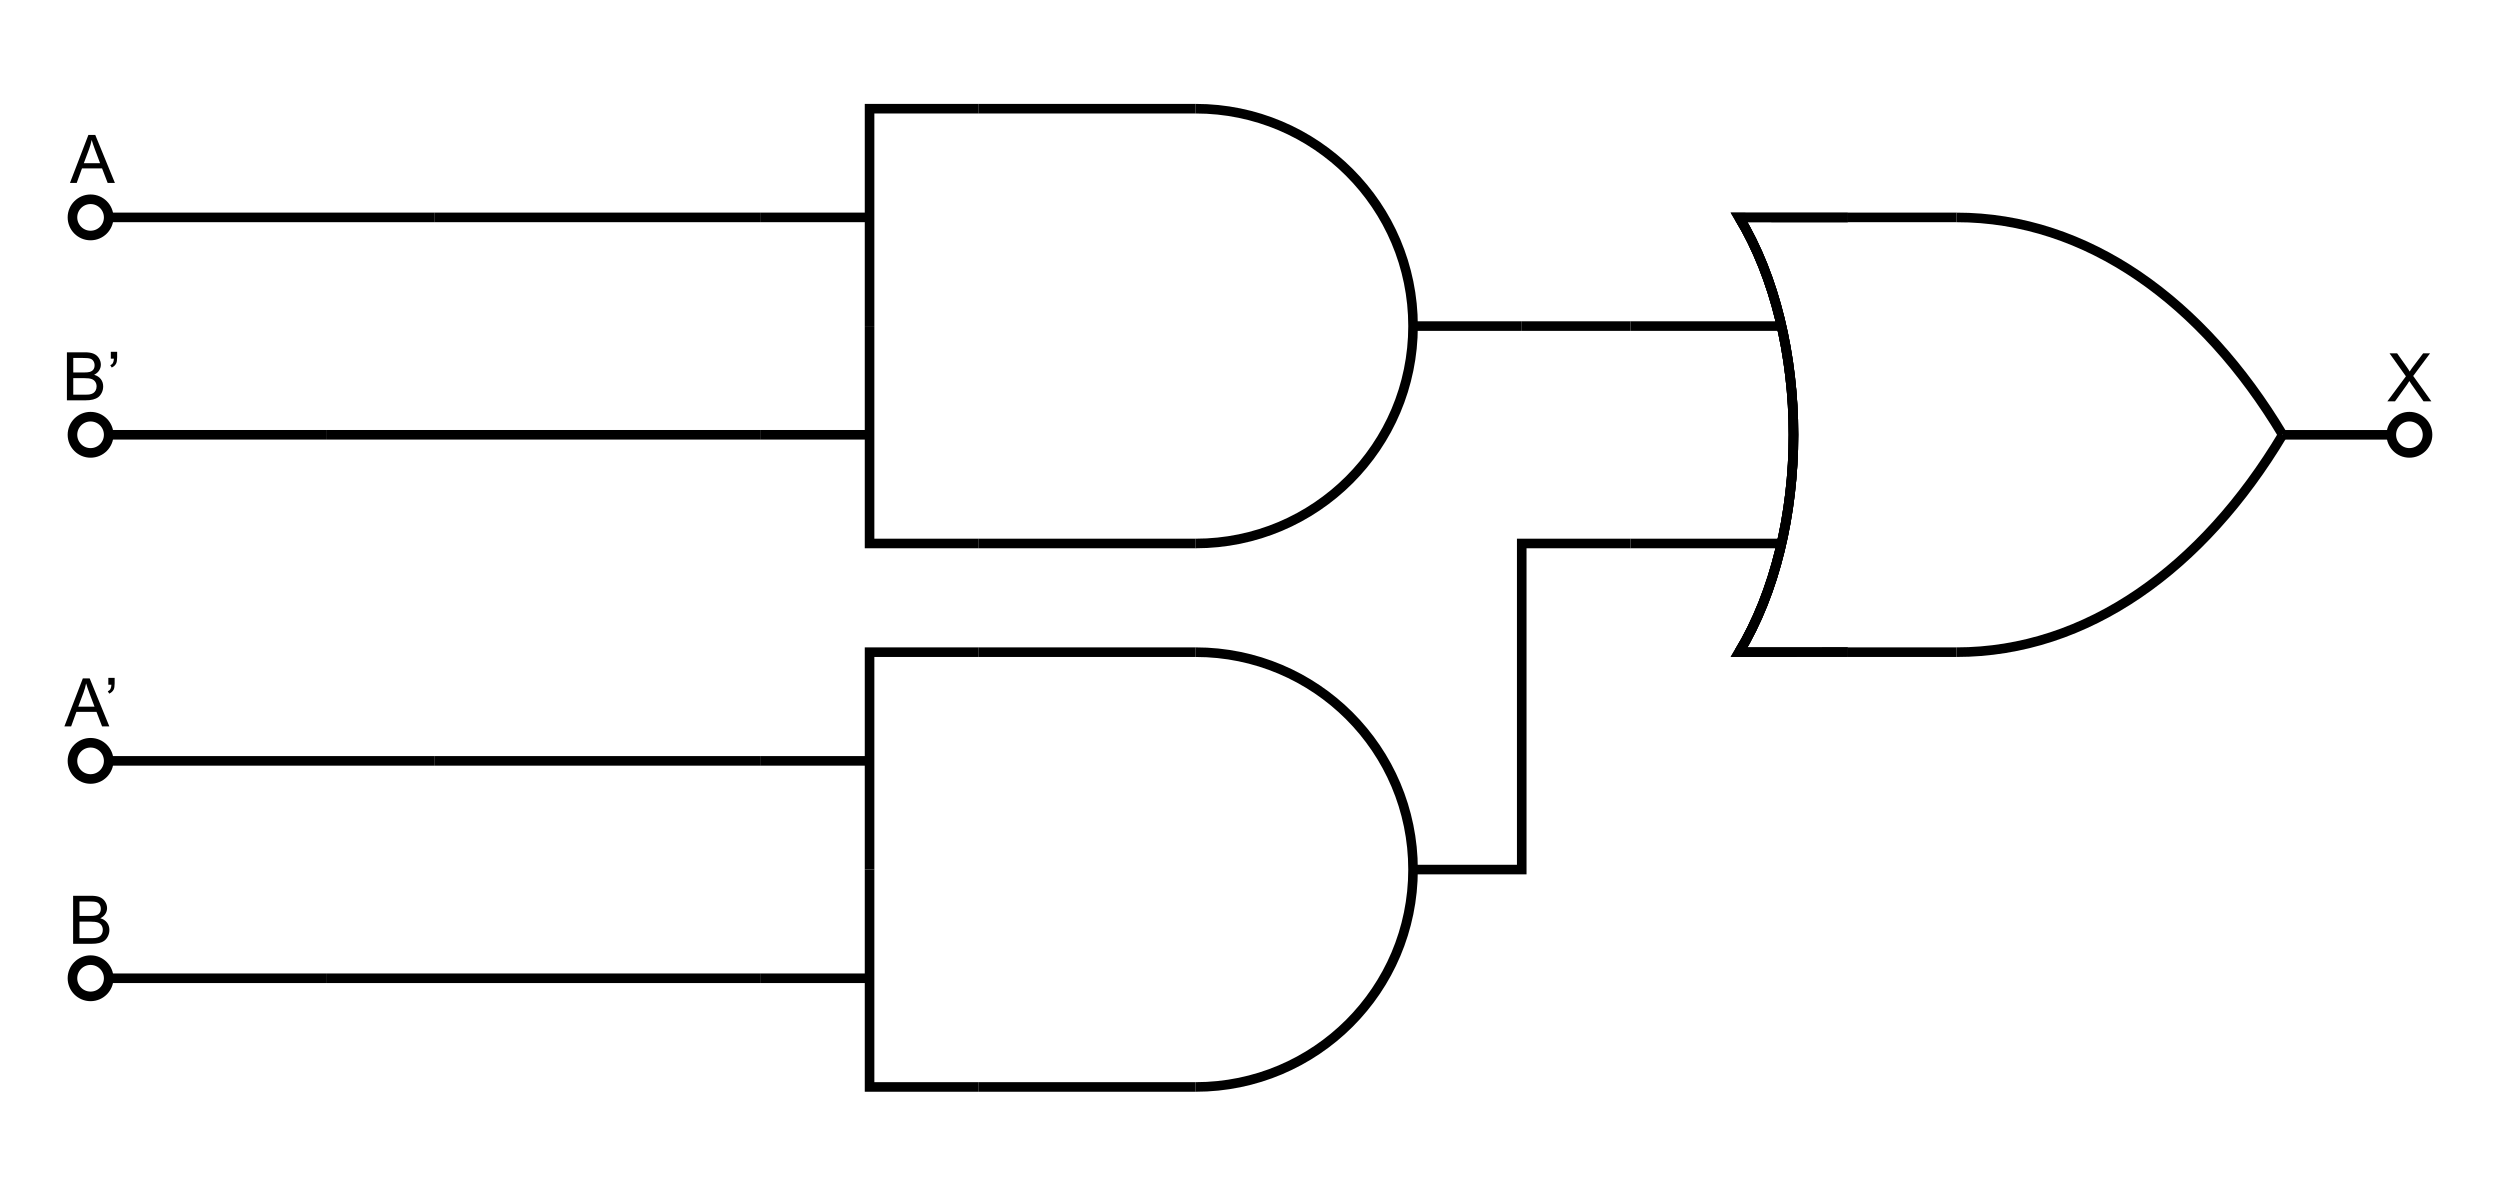 <?xml version="1.0" encoding="utf-8"?>
<!-- Generator: Adobe Illustrator 15.1.0, SVG Export Plug-In . SVG Version: 6.00 Build 0)  -->
<!DOCTYPE svg PUBLIC "-//W3C//DTD SVG 1.1//EN" "http://www.w3.org/Graphics/SVG/1.1/DTD/svg11.dtd">
<svg version="1.1" id="Layer_1" xmlns="http://www.w3.org/2000/svg" xmlns:xlink="http://www.w3.org/1999/xlink" x="0px" y="0px"
	 width="782.361px" height="374.173px" viewBox="0 0 782.361 374.173" enable-background="new 0 0 782.361 374.173"
	 xml:space="preserve">
<path fill="none" stroke="#000000" stroke-width="3" stroke-miterlimit="10" d="M136.063,442.205"/>
<line fill="none" stroke="#000000" stroke-width="3" stroke-miterlimit="10" x1="136.063" y1="68.032" x2="34.016" y2="68.032"/>
<line fill="none" stroke="#000000" stroke-width="3" stroke-miterlimit="10" x1="102.047" y1="136.063" x2="34.016" y2="136.063"/>
<path fill="none" stroke="#000000" stroke-width="3" stroke-miterlimit="10" d="M34.016,136.062c0,3.133-2.541,5.672-5.674,5.672
	c-3.127,0-5.666-2.539-5.666-5.672c0-3.13,2.539-5.668,5.666-5.668C31.475,130.394,34.016,132.932,34.016,136.062z"/>
<path fill="none" stroke="#000000" stroke-width="3" stroke-miterlimit="10" d="M34.016,68.03c0,3.133-2.541,5.672-5.674,5.672
	c-3.127,0-5.666-2.539-5.666-5.672c0-3.13,2.539-5.668,5.666-5.668C31.475,62.362,34.016,64.9,34.016,68.03z"/>
<g>
	<path d="M21.892,57.25l5.773-15.032h2.143L35.96,57.25h-2.266l-1.753-4.553h-6.286l-1.651,4.553H21.892z M26.229,51.077h5.096
		l-1.569-4.163c-0.479-1.265-0.834-2.304-1.066-3.117c-0.191,0.964-0.461,1.921-0.81,2.871L26.229,51.077z"/>
</g>
<g>
	<path d="M20.938,125.282V110.25h5.64c1.148,0,2.069,0.152,2.764,0.457c0.693,0.304,1.237,0.772,1.63,1.404
		c0.393,0.633,0.59,1.294,0.59,1.984c0,0.643-0.174,1.248-0.523,1.815s-0.875,1.025-1.579,1.374
		c0.909,0.267,1.608,0.721,2.097,1.364c0.488,0.643,0.733,1.401,0.733,2.276c0,0.704-0.149,1.358-0.446,1.964
		c-0.298,0.604-0.665,1.071-1.103,1.399s-0.986,0.576-1.646,0.743c-0.66,0.168-1.468,0.251-2.425,0.251H20.938z M22.927,116.566
		h3.25c0.882,0,1.514-0.058,1.897-0.174c0.506-0.15,0.887-0.4,1.144-0.749c0.256-0.349,0.384-0.786,0.384-1.313
		c0-0.499-0.12-0.938-0.359-1.318c-0.239-0.379-0.581-0.639-1.025-0.779c-0.444-0.14-1.207-0.21-2.287-0.21h-3.004V116.566z
		 M22.927,123.508h3.743c0.643,0,1.094-0.024,1.354-0.072c0.458-0.082,0.841-0.219,1.148-0.41s0.561-0.47,0.759-0.835
		s0.297-0.788,0.297-1.267c0-0.561-0.144-1.047-0.431-1.461s-0.686-0.704-1.194-0.872c-0.51-0.167-1.243-0.251-2.2-0.251h-3.476
		V123.508z"/>
	<path d="M34.678,112.239v-2.143h1.979v1.692c0,0.916-0.106,1.576-0.318,1.979c-0.294,0.554-0.752,0.971-1.374,1.251l-0.451-0.728
		c0.369-0.15,0.644-0.388,0.825-0.712s0.282-0.771,0.303-1.338H34.678z"/>
</g>
<g>
	<line fill="none" stroke="#000000" stroke-width="3" stroke-miterlimit="10" x1="272.125" y1="136.063" x2="238.11" y2="136.063"/>
	<line fill="none" stroke="#000000" stroke-width="3" stroke-miterlimit="10" x1="272.125" y1="68.031" x2="238.11" y2="68.031"/>
	<path fill="none" stroke="#000000" stroke-width="3" stroke-miterlimit="10" d="M374.172,170.079
		c37.573,0,68.032-30.459,68.032-68.032c0-37.573-30.459-68.032-68.032-68.032"/>
	
		<line fill="none" stroke="#000000" stroke-width="3" stroke-miterlimit="10" x1="374.172" y1="170.079" x2="306.141" y2="170.079"/>
	<line fill="none" stroke="#000000" stroke-width="3" stroke-miterlimit="10" x1="374.172" y1="34.016" x2="306.141" y2="34.016"/>
	<line fill="none" stroke="#000000" stroke-width="3" stroke-miterlimit="10" x1="476.22" y1="102.047" x2="442.204" y2="102.047"/>
	<polyline fill="none" stroke="#000000" stroke-width="3" stroke-miterlimit="10" points="306.141,170.079 272.125,170.079 
		272.125,102.047 	"/>
	<polyline fill="none" stroke="#000000" stroke-width="3" stroke-miterlimit="10" points="306.141,34.016 272.125,34.016 
		272.125,102.047 	"/>
</g>
<path fill="none" stroke="#000000" stroke-width="3" stroke-miterlimit="10" d="M759.684,136.06c0,3.133-2.541,5.672-5.674,5.672
	c-3.127,0-5.666-2.539-5.666-5.672c0-3.13,2.539-5.668,5.666-5.668C757.143,130.392,759.684,132.93,759.684,136.06z"/>
<g>
	<path d="M747.105,125.599l5.814-7.834l-5.127-7.198h2.369l2.727,3.855c0.568,0.8,0.971,1.415,1.211,1.846
		c0.334-0.547,0.73-1.118,1.189-1.712l3.024-3.989h2.163l-5.28,7.085l5.69,7.947h-2.461l-3.783-5.363
		c-0.212-0.308-0.431-0.643-0.656-1.005c-0.335,0.547-0.574,0.923-0.718,1.128l-3.773,5.24H747.105z"/>
</g>
<g>
	
		<line fill="none" stroke="#000000" stroke-width="3" stroke-miterlimit="10" x1="272.125" y1="306.142" x2="238.109" y2="306.142"/>
	<line fill="none" stroke="#000000" stroke-width="3" stroke-miterlimit="10" x1="272.125" y1="238.11" x2="238.109" y2="238.11"/>
	<path fill="none" stroke="#000000" stroke-width="3" stroke-miterlimit="10" d="M374.172,340.157
		c37.572,0,68.031-30.459,68.031-68.031c0-37.573-30.459-68.032-68.031-68.032"/>
	
		<line fill="none" stroke="#000000" stroke-width="3" stroke-miterlimit="10" x1="374.172" y1="340.157" x2="306.141" y2="340.157"/>
	
		<line fill="none" stroke="#000000" stroke-width="3" stroke-miterlimit="10" x1="374.172" y1="204.095" x2="306.141" y2="204.095"/>
	<polyline fill="none" stroke="#000000" stroke-width="3" stroke-miterlimit="10" points="306.141,340.157 272.125,340.157 
		272.125,272.126 	"/>
	<polyline fill="none" stroke="#000000" stroke-width="3" stroke-miterlimit="10" points="306.141,204.095 272.125,204.095 
		272.125,272.126 	"/>
</g>
<path fill="none" stroke="#000000" stroke-width="3" stroke-miterlimit="10" d="M102.047,136.063"/>
<path fill="none" stroke="#000000" stroke-width="3" stroke-miterlimit="10" d="M136.063,68.032"/>
<g>
	<path fill="none" stroke="#000000" stroke-width="3" stroke-miterlimit="10" d="M612.283,68.04
		c40.909,0,77.105,26.325,102.047,67.993"/>
	<path fill="none" stroke="#000000" stroke-width="3" stroke-miterlimit="10" d="M612.283,204.094
		c40.909,0,77.105-26.325,102.047-67.993"/>
	<path fill="none" stroke="#000000" stroke-width="3" stroke-miterlimit="10" d="M578.268,204.064l-34.016,0.02
		c22.679-37.581,22.674-98.475,0.002-136.044"/>
	<line fill="none" stroke="#000000" stroke-width="3" stroke-miterlimit="10" x1="748.346" y1="136.073" x2="714.33" y2="136.073"/>
	
		<line fill="none" stroke="#000000" stroke-width="3" stroke-miterlimit="10" x1="612.283" y1="204.094" x2="578.268" y2="204.094"/>
	<line fill="none" stroke="#000000" stroke-width="3" stroke-miterlimit="10" x1="612.283" y1="68.032" x2="578.268" y2="68.032"/>
	<path fill="none" stroke="#000000" stroke-width="3" stroke-miterlimit="10" d="M578.268,204.064l-34.016,0.02
		c22.679-37.581,22.674-98.475,0.002-136.044"/>
	<path fill="none" stroke="#000000" stroke-width="3" stroke-miterlimit="10" d="M578.268,68.06l-34.016-0.02
		c22.679,37.581,22.674,98.475,0.002,136.044"/>
	<path fill="none" stroke="#000000" stroke-width="3" stroke-miterlimit="10" d="M578.268,68.06l-34.016-0.02
		c22.679,37.581,22.674,98.475,0.002,136.044"/>
	
		<line fill="none" stroke="#000000" stroke-width="3" stroke-miterlimit="10" x1="557.529" y1="102.045" x2="510.236" y2="102.045"/>
	
		<line fill="none" stroke="#000000" stroke-width="3" stroke-miterlimit="10" x1="557.529" y1="170.079" x2="510.236" y2="170.079"/>
</g>
<line fill="none" stroke="#000000" stroke-width="3" stroke-miterlimit="10" x1="238.11" y1="68.031" x2="136.063" y2="68.031"/>
<line fill="none" stroke="#000000" stroke-width="3" stroke-miterlimit="10" x1="238.11" y1="136.063" x2="102.047" y2="136.063"/>
<line fill="none" stroke="#000000" stroke-width="3" stroke-miterlimit="10" x1="136.063" y1="238.11" x2="238.11" y2="238.11"/>
<line fill="none" stroke="#000000" stroke-width="3" stroke-miterlimit="10" x1="102.047" y1="306.141" x2="238.11" y2="306.141"/>
<line fill="none" stroke="#000000" stroke-width="3" stroke-miterlimit="10" x1="476.22" y1="102.047" x2="510.235" y2="102.047"/>
<line fill="none" stroke="#000000" stroke-width="3" stroke-miterlimit="10" x1="136.063" y1="238.11" x2="34.016" y2="238.11"/>
<line fill="none" stroke="#000000" stroke-width="3" stroke-miterlimit="10" x1="102.047" y1="306.141" x2="34.016" y2="306.141"/>
<path fill="none" stroke="#000000" stroke-width="3" stroke-miterlimit="10" d="M34.016,306.14c0,3.133-2.541,5.672-5.674,5.672
	c-3.127,0-5.666-2.539-5.666-5.672c0-3.13,2.539-5.668,5.666-5.668C31.475,300.472,34.016,303.01,34.016,306.14z"/>
<path fill="none" stroke="#000000" stroke-width="3" stroke-miterlimit="10" d="M34.016,238.108c0,3.133-2.541,5.672-5.674,5.672
	c-3.127,0-5.666-2.539-5.666-5.672c0-3.13,2.539-5.668,5.666-5.668C31.475,232.44,34.016,234.979,34.016,238.108z"/>
<g>
	<path d="M20.148,227.329l5.773-15.032h2.143l6.152,15.032H31.95l-1.753-4.553h-6.286l-1.651,4.553H20.148z M24.485,221.156h5.096
		l-1.569-4.163c-0.479-1.265-0.834-2.304-1.066-3.117c-0.191,0.964-0.461,1.921-0.81,2.871L24.485,221.156z"/>
	<path d="M33.898,214.286v-2.143h1.979v1.692c0,0.916-0.106,1.576-0.318,1.979c-0.294,0.554-0.752,0.971-1.374,1.251l-0.451-0.728
		c0.369-0.15,0.644-0.388,0.825-0.712s0.282-0.771,0.303-1.338H33.898z"/>
</g>
<g>
	<path d="M22.881,295.36v-15.032h5.64c1.148,0,2.069,0.152,2.764,0.457c0.693,0.304,1.237,0.772,1.63,1.404
		c0.393,0.633,0.59,1.294,0.59,1.984c0,0.643-0.174,1.248-0.523,1.815s-0.875,1.025-1.579,1.374
		c0.909,0.267,1.608,0.721,2.097,1.364c0.488,0.643,0.733,1.401,0.733,2.276c0,0.704-0.149,1.358-0.446,1.964
		c-0.298,0.604-0.665,1.071-1.103,1.399s-0.986,0.576-1.646,0.743c-0.66,0.168-1.468,0.251-2.425,0.251H22.881z M24.87,286.645h3.25
		c0.882,0,1.514-0.058,1.897-0.174c0.506-0.15,0.887-0.4,1.144-0.749c0.256-0.349,0.384-0.786,0.384-1.313
		c0-0.499-0.12-0.938-0.359-1.318c-0.239-0.379-0.581-0.639-1.025-0.779c-0.444-0.14-1.207-0.21-2.287-0.21H24.87V286.645z
		 M24.87,293.586h3.743c0.643,0,1.094-0.024,1.354-0.072c0.458-0.082,0.841-0.219,1.148-0.41s0.561-0.47,0.759-0.835
		s0.297-0.788,0.297-1.267c0-0.561-0.144-1.047-0.431-1.461s-0.686-0.704-1.194-0.872c-0.51-0.167-1.243-0.251-2.2-0.251H24.87
		V293.586z"/>
</g>
<polyline fill="none" stroke="#000000" stroke-width="3" stroke-miterlimit="10" points="510.235,170.079 476.22,170.079 
	476.219,272.126 442.203,272.126 "/>
</svg>
